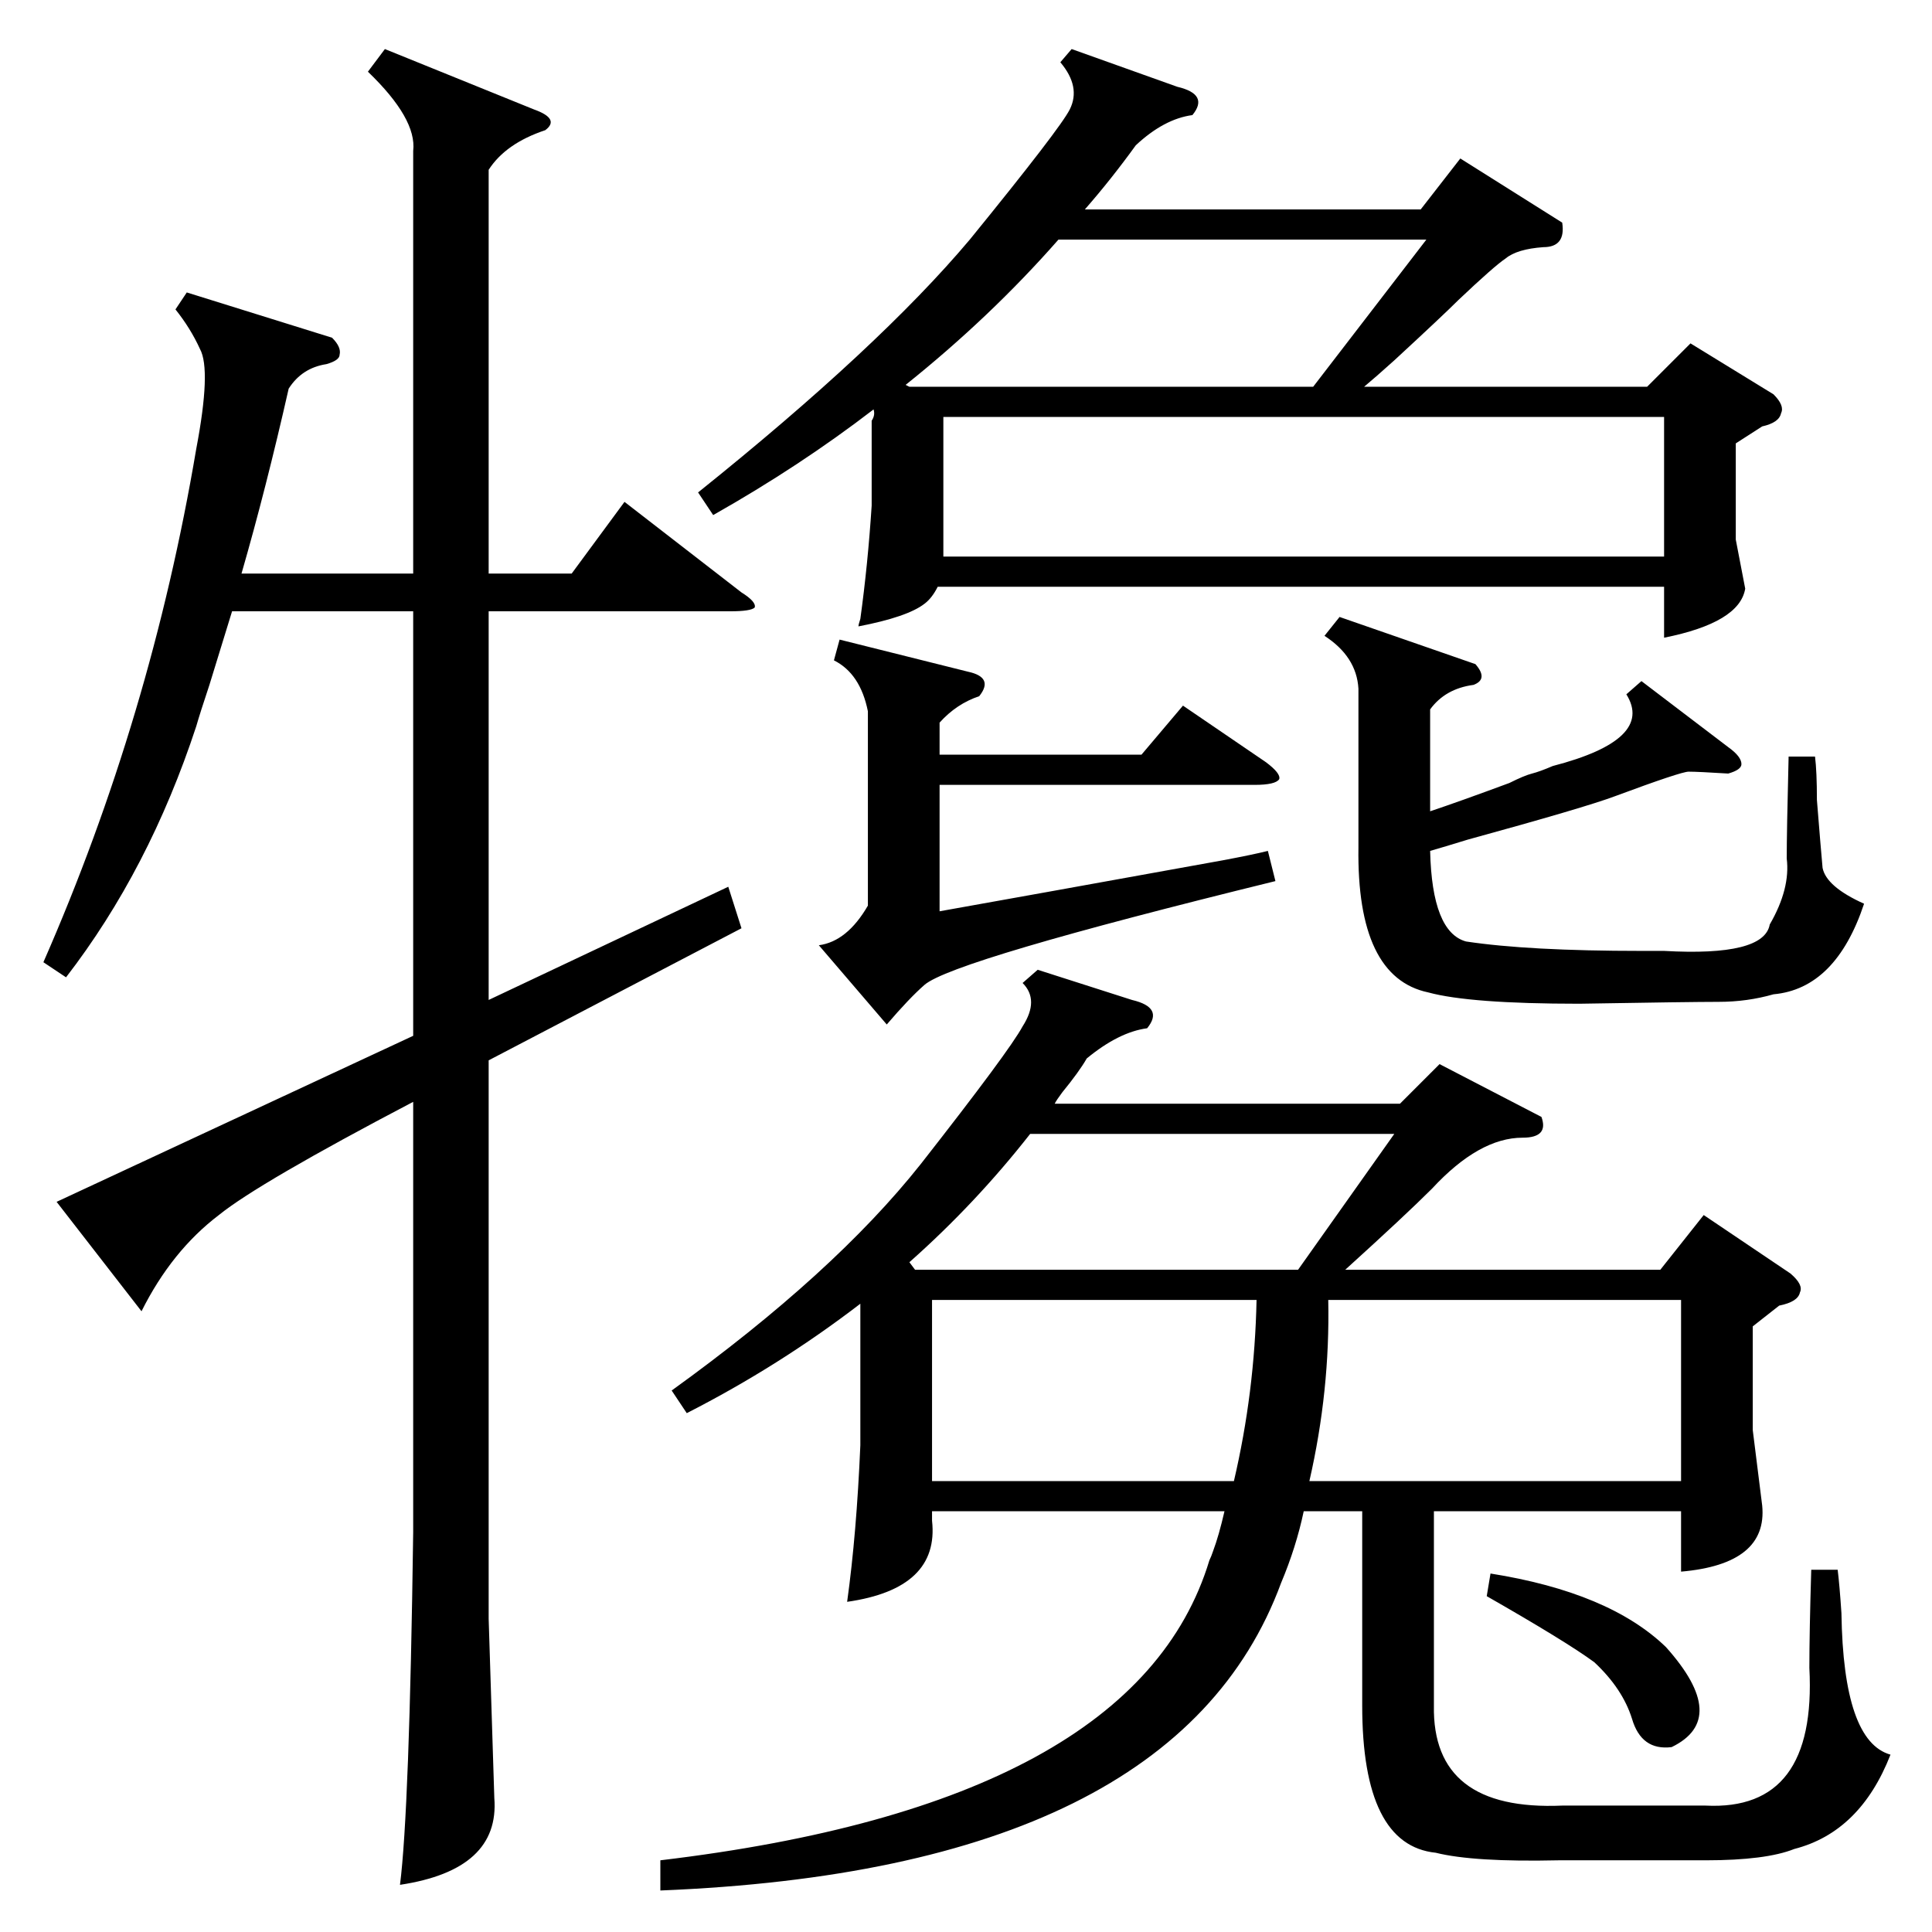 <?xml version="1.0" standalone="no"?>
<!DOCTYPE svg PUBLIC "-//W3C//DTD SVG 1.1//EN" "http://www.w3.org/Graphics/SVG/1.1/DTD/svg11.dtd" >
<svg xmlns="http://www.w3.org/2000/svg" xmlns:xlink="http://www.w3.org/1999/xlink" version="1.1" viewBox="0 -205 1024 1024">
  <g transform="matrix(1 0 0 -1 0 819)">
   <path fill="currentColor"
d="M817 432q4 -11 -10 -11q-23 0 -48 -27q-14 -14 -46 -43h167l23 29l46 -31q7 -6 5 -10q-1 -5 -11 -7l-14 -11v-55l5 -40q3 -31 -43 -35v32h-131v-103q-1 -56 68 -53h76q59 -3 55 73q0 19 1 52h14q1 -8 2 -23q1 -68 26 -75q-16 -41 -51 -50q-15 -6 -47 -6h-78q-45 -1 -65 4
q-39 4 -39 78v103h-31q-4 -19 -12 -38q-56 -152 -329 -163v16q252 30 291 159q1 2 2 5q3 8 6 21h-155v-5q4 -36 -45 -43q5 36 7 83v75q-43 -33 -92 -58l-8 12q86 62 132 120q47 60 54 73q9 14 0 23l8 7l50 -16q17 -4 8 -15q-15 -2 -32 -16q-4 -7 -13 -18q-3 -4 -4 -6h183
l21 21zM828 906q2 -13 -10 -13q-14 -1 -20 -6q-6 -4 -25 -22q-8 -8 -34 -32q-10 -9 -16 -14h150l23 23l44 -27q6 -6 4 -10q-1 -5 -10 -7l-14 -9v-51l5 -26q-3 -18 -43 -26v27h-385q-3 -6 -7 -9q-9 -7 -35 -12q0 1 1 4q4 29 6 60v45q2 3 1 6q-39 -30 -85 -56l-8 12
q96 77 144 134q48 59 53 69q6 12 -5 25l6 7l56 -20q17 -4 8 -15q-15 -2 -30 -16q-13 -18 -27 -34h178l21 27zM204 998l79 -32q14 -5 6 -11q-21 -7 -30 -21v-214h44l28 38l62 -48q8 -5 7 -8q-2 -2 -13 -2h-128v-206l127 60l7 -22l-134 -70v-296l3 -95q3 -38 -50 -46
q5 39 7 187v228q-82 -43 -103 -60q-25 -19 -41 -51l-45 58l189 88v225h-96l-12 -39q-5 -15 -7 -22q-25 -76 -69 -133l-12 8q57 130 81 272q8 42 2 53q-5 11 -13 21l6 9l77 -24q5 -5 4 -9q0 -3 -7 -5q-13 -2 -20 -13q-12 -53 -25 -98h91v224q2 17 -24 42zM500 729h382v74
h-382v-71v-3zM870 663l46 -35q7 -5 7 -9q0 -3 -7 -5q-16 1 -21 1q-4 0 -39 -13q-16 -6 -78 -23q-13 -4 -20 -6q1 -43 19 -48q33 -5 93 -5h12q53 -3 56 14q11 19 9 35q0 14 1 54h14q1 -8 1 -23q2 -25 3 -36q2 -10 22 -19q-15 -45 -48 -48q-14 -4 -29 -4t-74 -1q-58 0 -80 6
q-38 8 -37 77v84q-1 17 -18 28l8 10l72 -25q7 -8 -1 -11q-15 -2 -23 -13v-54q15 5 42 15q8 4 12 5t11 4q54 14 39 38zM891 335h-187q1 -48 -10 -96h197v96zM494 239h160q11 47 12 96h-172v-96zM513 668q14 -3 6 -13q-12 -4 -21 -14v-17h107l22 26l44 -30q8 -6 7 -9
q-2 -3 -13 -3h-167v-67q45 8 150 27q16 3 24 5l4 -16q-171 -42 -186 -55q-8 -7 -20 -21l-36 42q15 2 26 21v103q-4 20 -18 27l3 11zM482 819h214l60 78h-195q-36 -41 -81 -77zM485 351h203l51 72h-193q-29 -37 -64 -68zM788 178l2 12q63 -10 93 -39q34 -38 3 -53
q-16 -2 -21 15q-5 16 -20 30q-15 11 -57 35z" />
  </g>

</svg>
